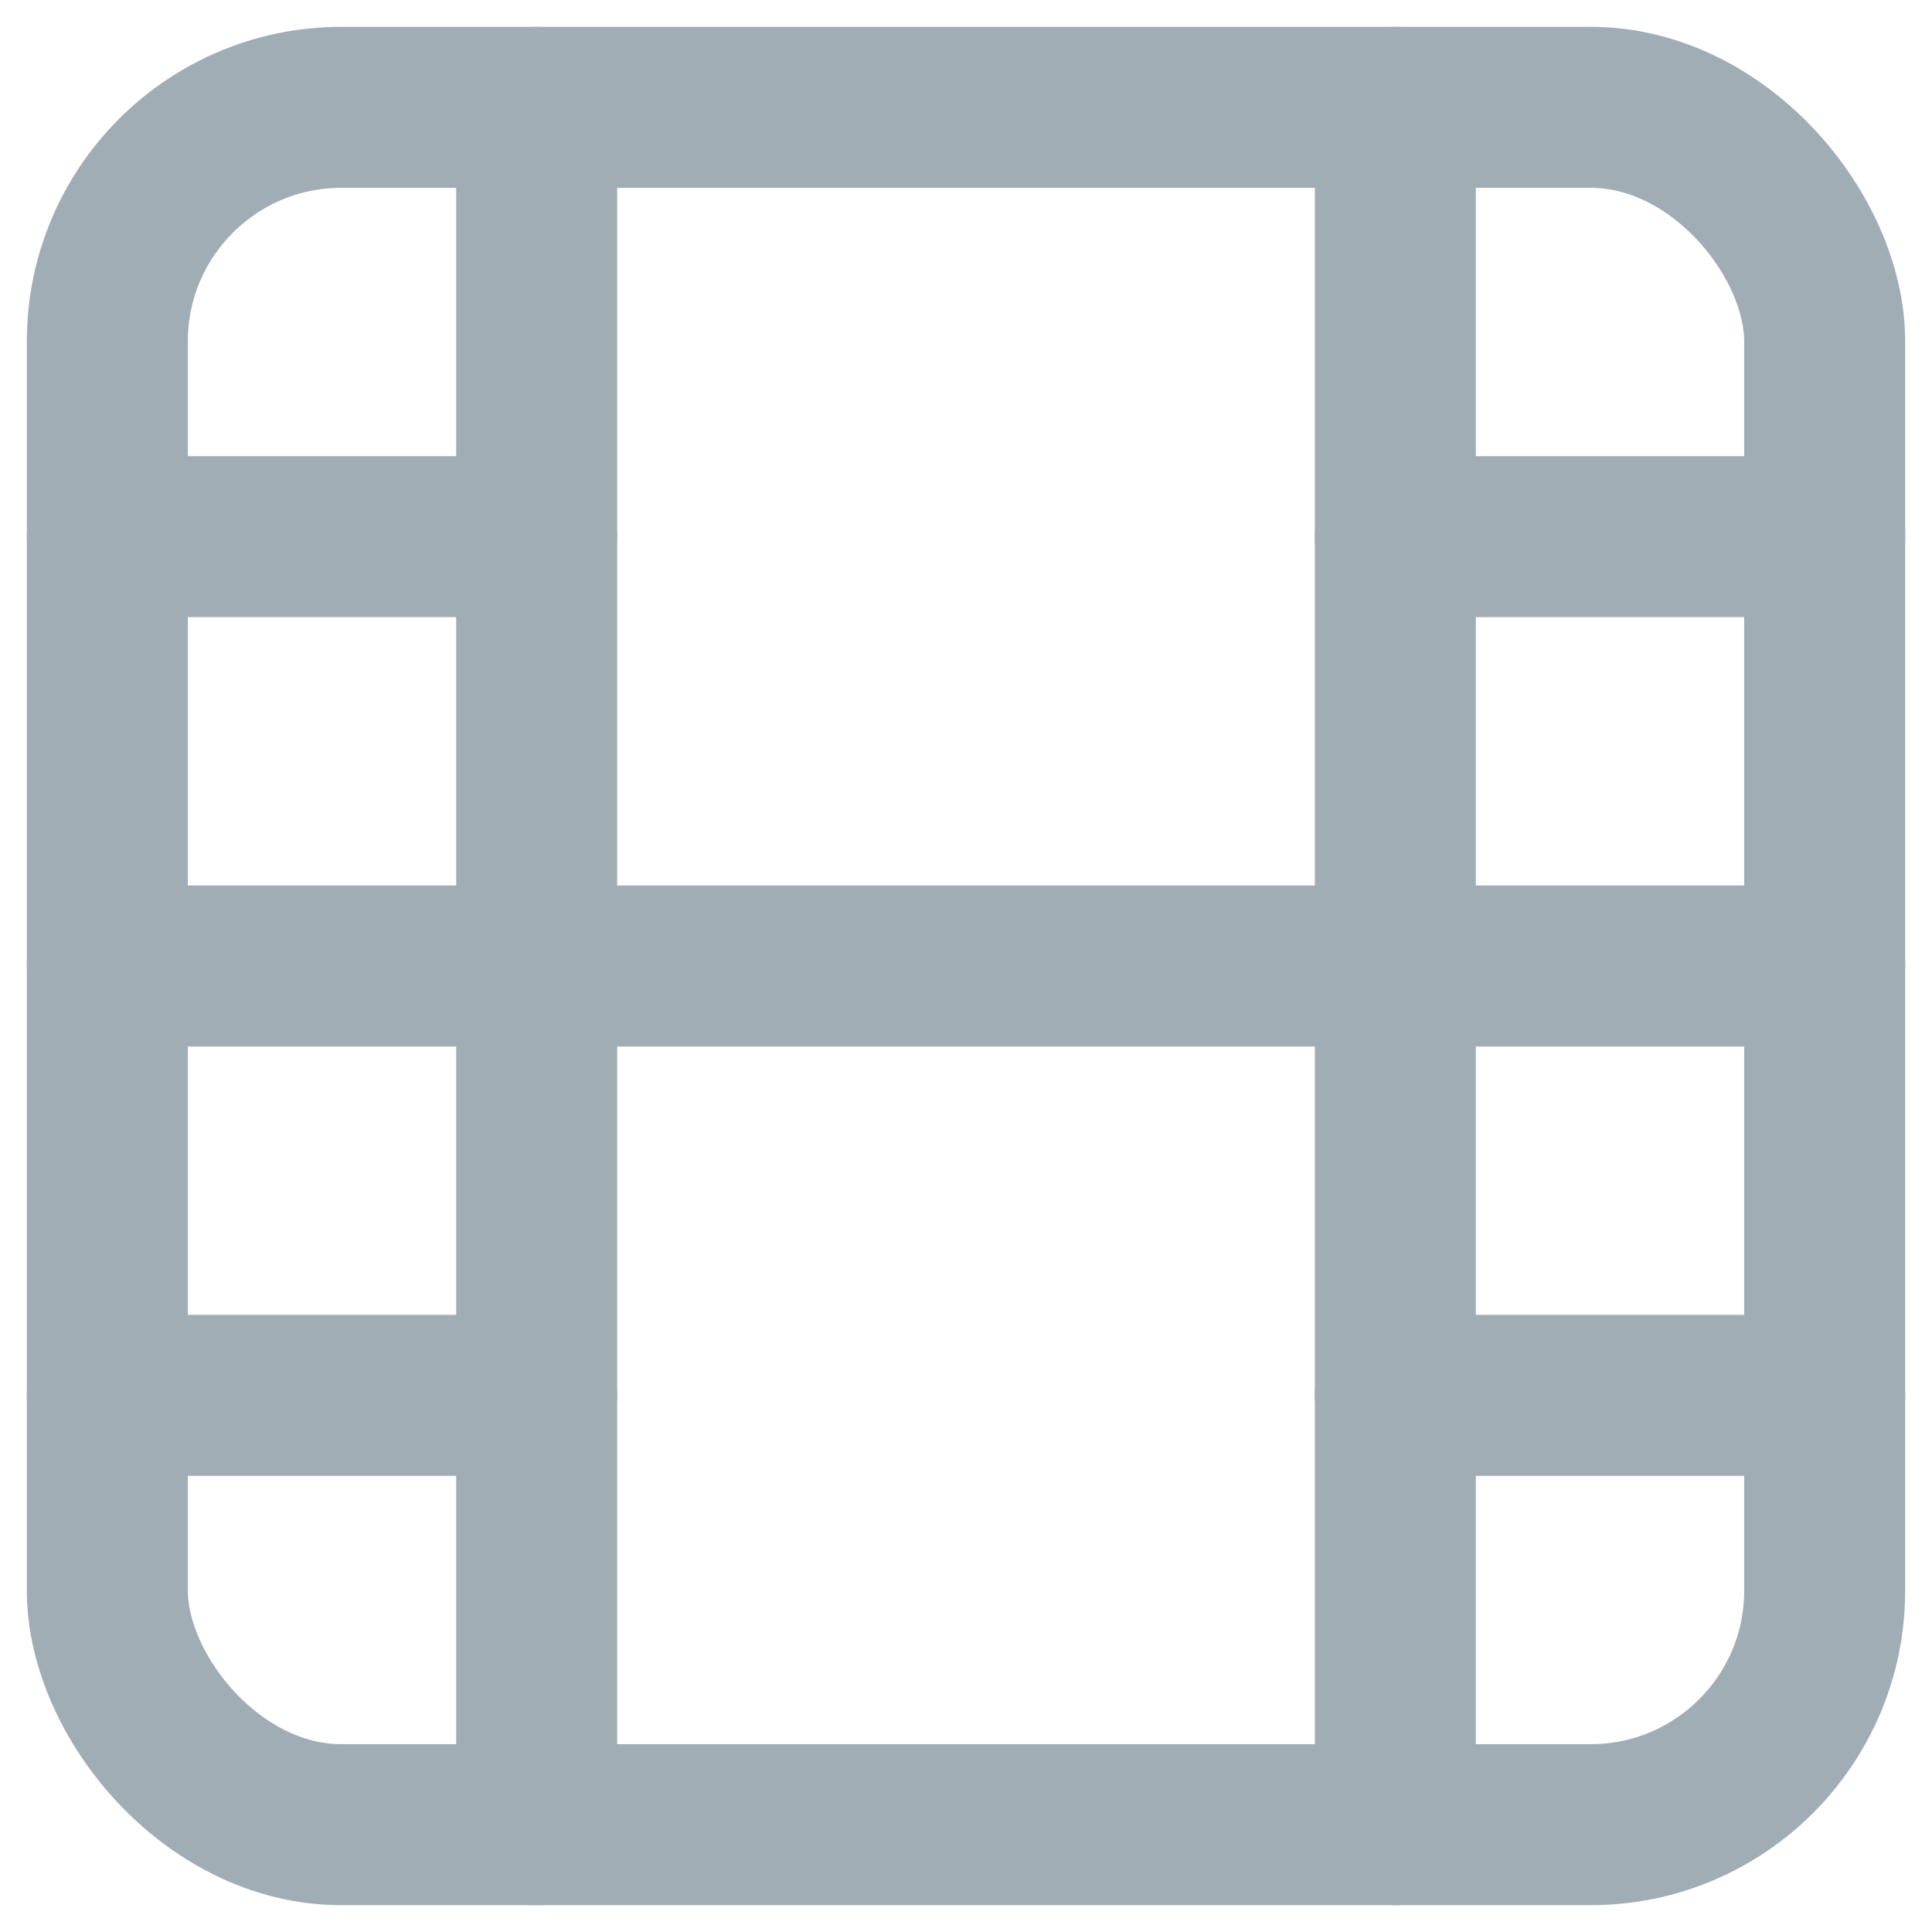 <?xml version="1.0" encoding="UTF-8"?>
<svg width="18px" height="18px" viewBox="0 0 18 18" version="1.1" xmlns="http://www.w3.org/2000/svg" xmlns:xlink="http://www.w3.org/1999/xlink">
    <!-- Generator: Sketch 64 (93537) - https://sketch.com -->
    <title>film</title>
    <desc>Created with Sketch.</desc>
    <g id="Main" stroke="none" stroke-width="1" fill="none" fill-rule="evenodd" stroke-linecap="round" stroke-linejoin="round">
        <g id="Normal" transform="translate(-47, -56)" stroke="#A1ADB5" stroke-width="1.5">
            <g id="Files-List" transform="translate(0, 54)">
                <g id="File-Video" transform="translate(17, 0)">
                    <g id="film" transform="translate(31, 3)">
                        <rect id="Rectangle" x="0" y="0" width="16" height="16" rx="2.18"></rect>
                        <line x1="4" y1="0" x2="4" y2="16" id="Path"></line>
                        <line x1="12" y1="0" x2="12" y2="16" id="Path"></line>
                        <line x1="0" y1="8" x2="16" y2="8" id="Path"></line>
                        <line x1="0" y1="4" x2="4" y2="4" id="Path"></line>
                        <line x1="0" y1="12" x2="4" y2="12" id="Path"></line>
                        <line x1="12" y1="12" x2="16" y2="12" id="Path"></line>
                        <line x1="12" y1="4" x2="16" y2="4" id="Path"></line>
                    </g>
                </g>
            </g>
        </g>
    </g>
</svg>